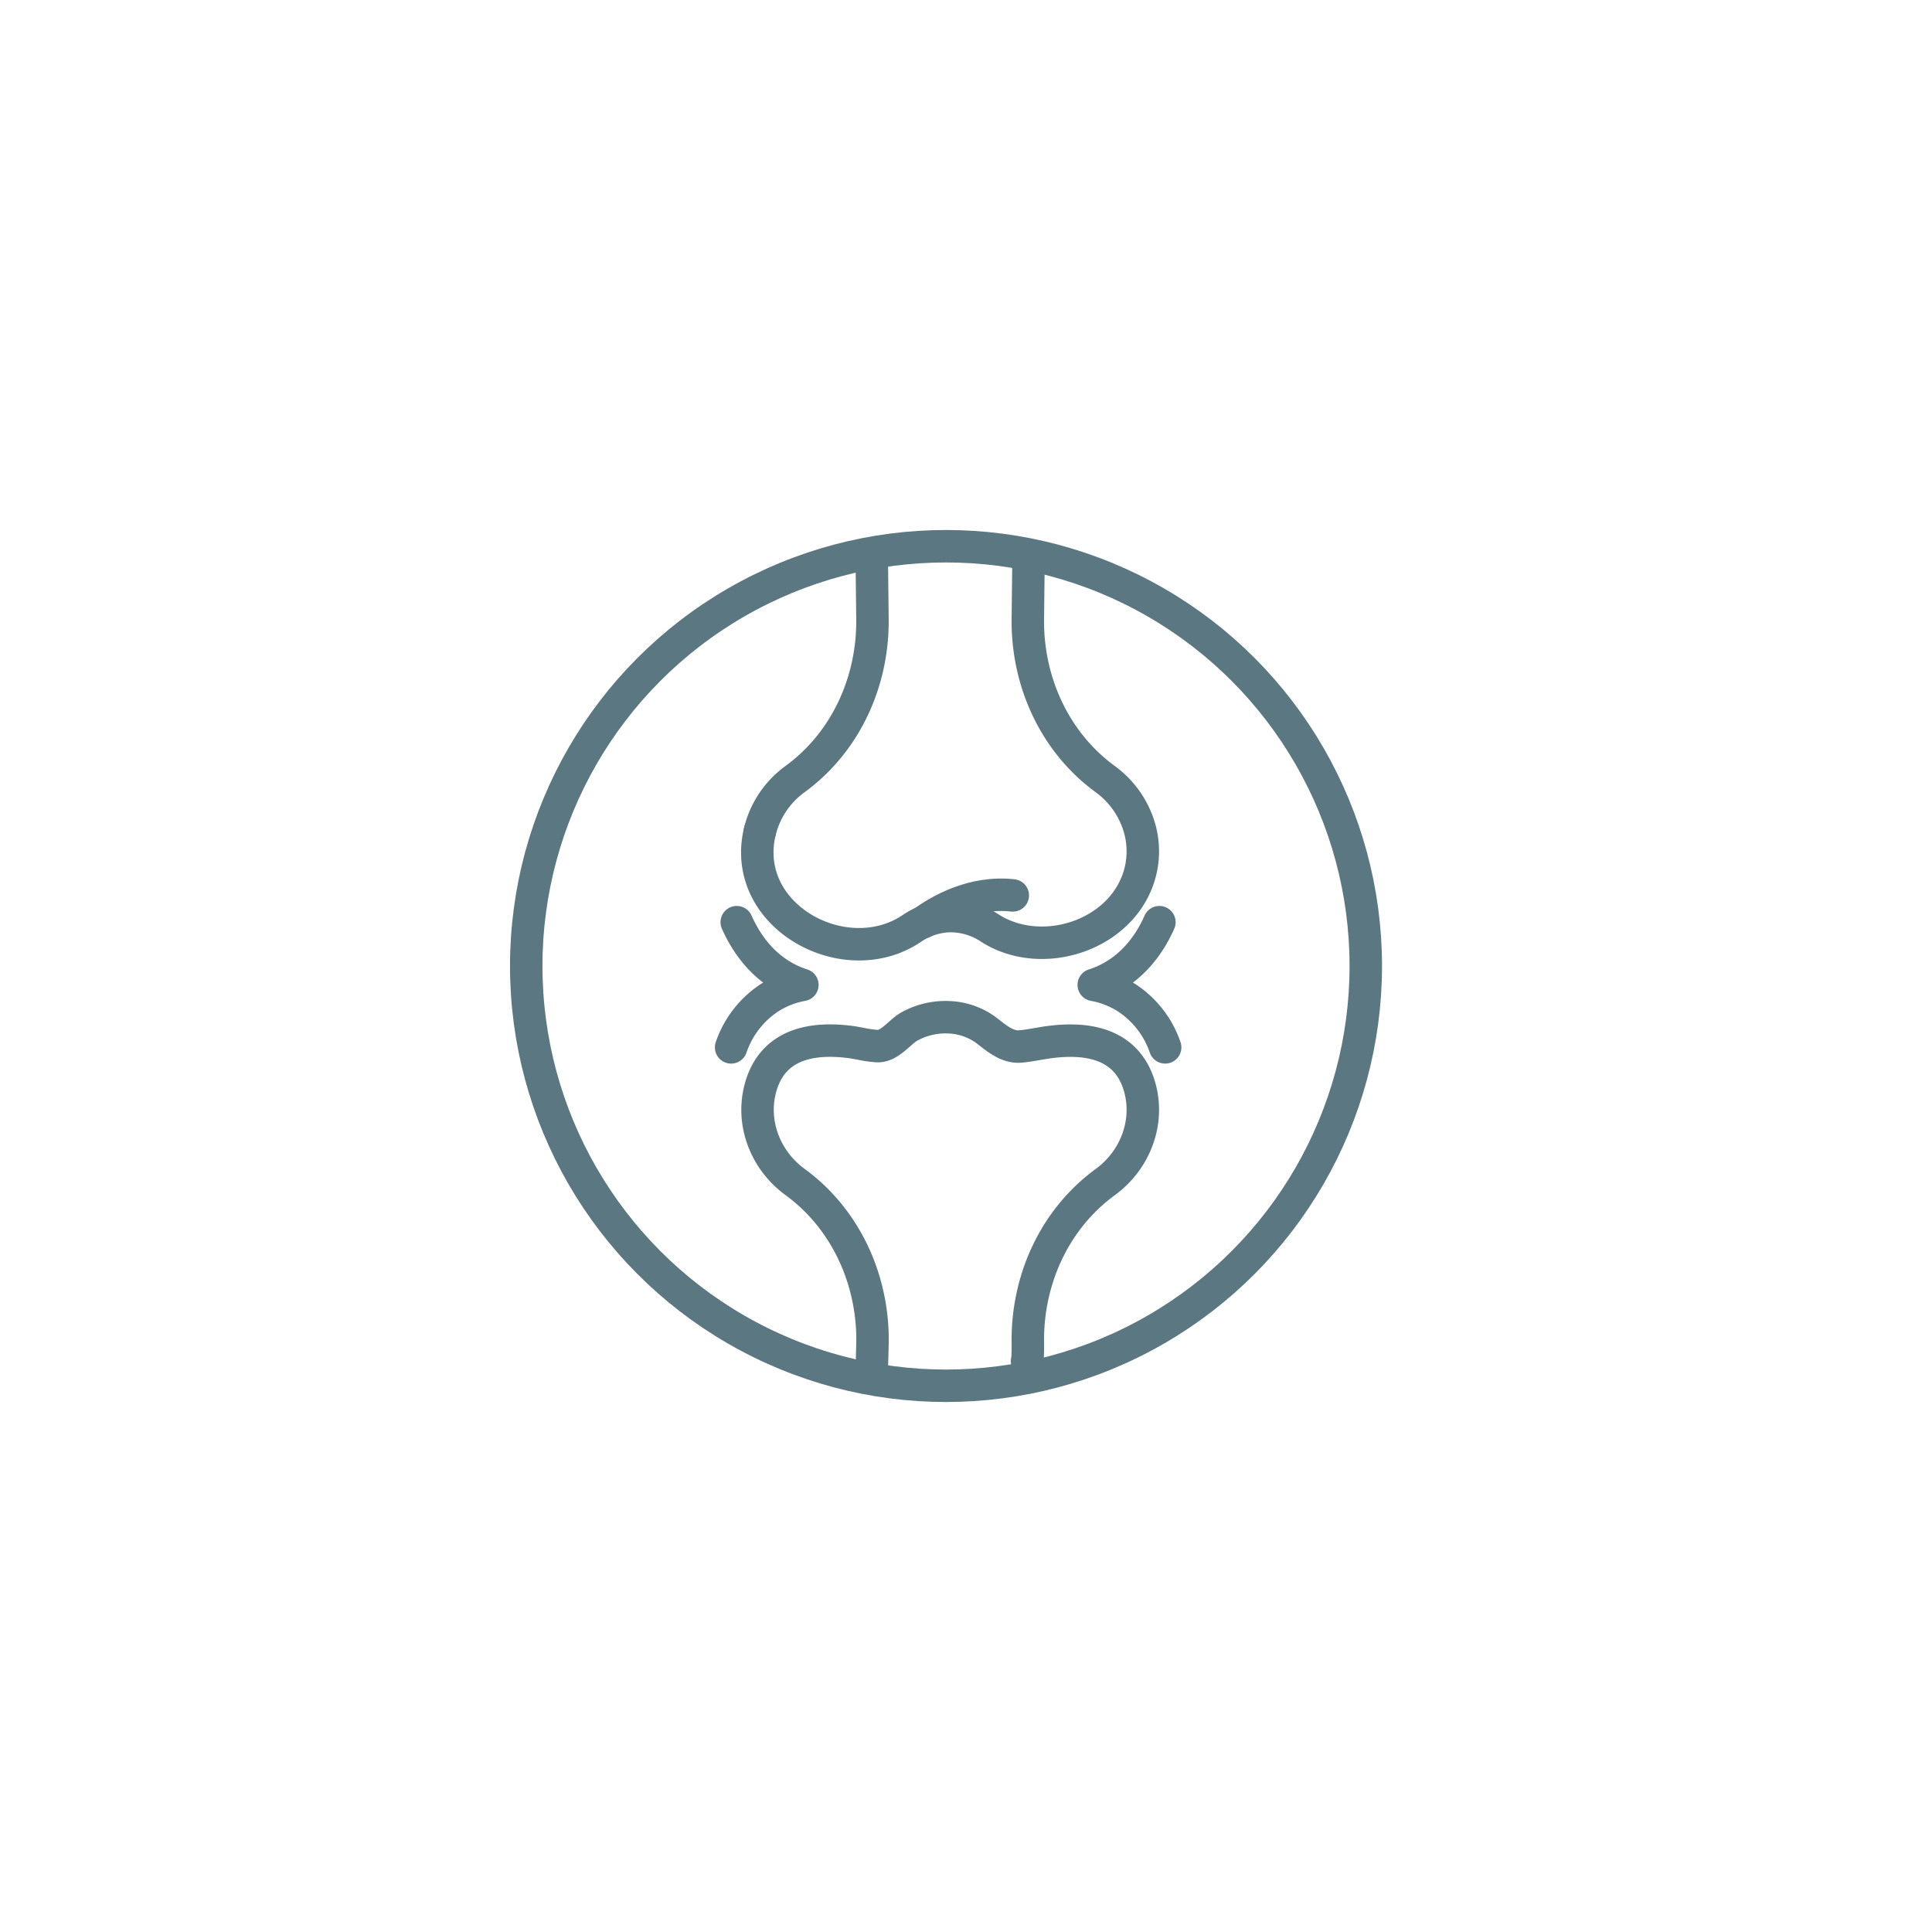 <svg id="Layer_1" data-name="Layer 1" xmlns="http://www.w3.org/2000/svg" viewBox="0 0 595.28 595.28"><defs><style>.cls-1{fill:none;stroke:#5b7781;stroke-linecap:round;stroke-linejoin:round;stroke-width:10px;}</style></defs><circle class="cls-1" cx="291.48" cy="297.64" r="129.34"/><path class="cls-1" d="M316.91,421.81c-.94-5.2-.13,1.12-.22-8.36-.18-19.28,8.28-37.86,23.88-49.25,9.06-6.62,13.58-18.06,10.68-28.9-2.44-9.12-9.77-16.81-28.62-14.11-2.73.41-5.5,1-8.23,1.25-4.13.37-7.62-2.77-10.65-5.1a20.77,20.77,0,0,0-11.05-3.89,23.06,23.06,0,0,0-12.61,2.88c-3,1.77-5.95,6.09-9.73,6a37.42,37.42,0,0,1-5.46-.79c-1.31-.22-2-.36-2-.36-18.85-2.7-26.18,5-28.61,14.11-2.91,10.84,1.61,22.28,10.68,28.9,15.6,11.39,24.05,30,23.87,49.25l-.22,8.36"/><line class="cls-1" x1="234.15" y1="256.05" x2="234.15" y2="256.06"/><path class="cls-1" d="M359,322.71A29.68,29.68,0,0,0,347.1,307.4,28.17,28.17,0,0,0,337,303.46a29.64,29.64,0,0,0,4.68-1.94c9.09-4.68,13.58-12.91,15.55-17.38"/><path class="cls-1" d="M268.6,171.71l.22,19.12c.18,19.28-8.28,37.86-23.88,49.24a28.25,28.25,0,0,0-10.79,16c-6.37,26.07,26.13,43.94,46.8,30a22,22,0,0,1,11.33-3.81h1.08a22,22,0,0,1,11.48,3.6,28.31,28.31,0,0,0,3.66,2c16.15,7.27,38-1.12,42.75-18.87a26.12,26.12,0,0,0,.06-13.14,28.34,28.34,0,0,0-10.74-15.77c-15.6-11.38-24.06-30-23.88-49.24l.22-19.12"/><path class="cls-1" d="M284.46,284.14c4.85-3.54,15.21-9.62,27.6-8.25"/><path class="cls-1" d="M227,284.14c2,4.47,6.46,12.7,15.54,17.38a30,30,0,0,0,4.68,1.94,28.31,28.31,0,0,0-10.09,3.94,29.8,29.8,0,0,0-11.86,15.31"/></svg>